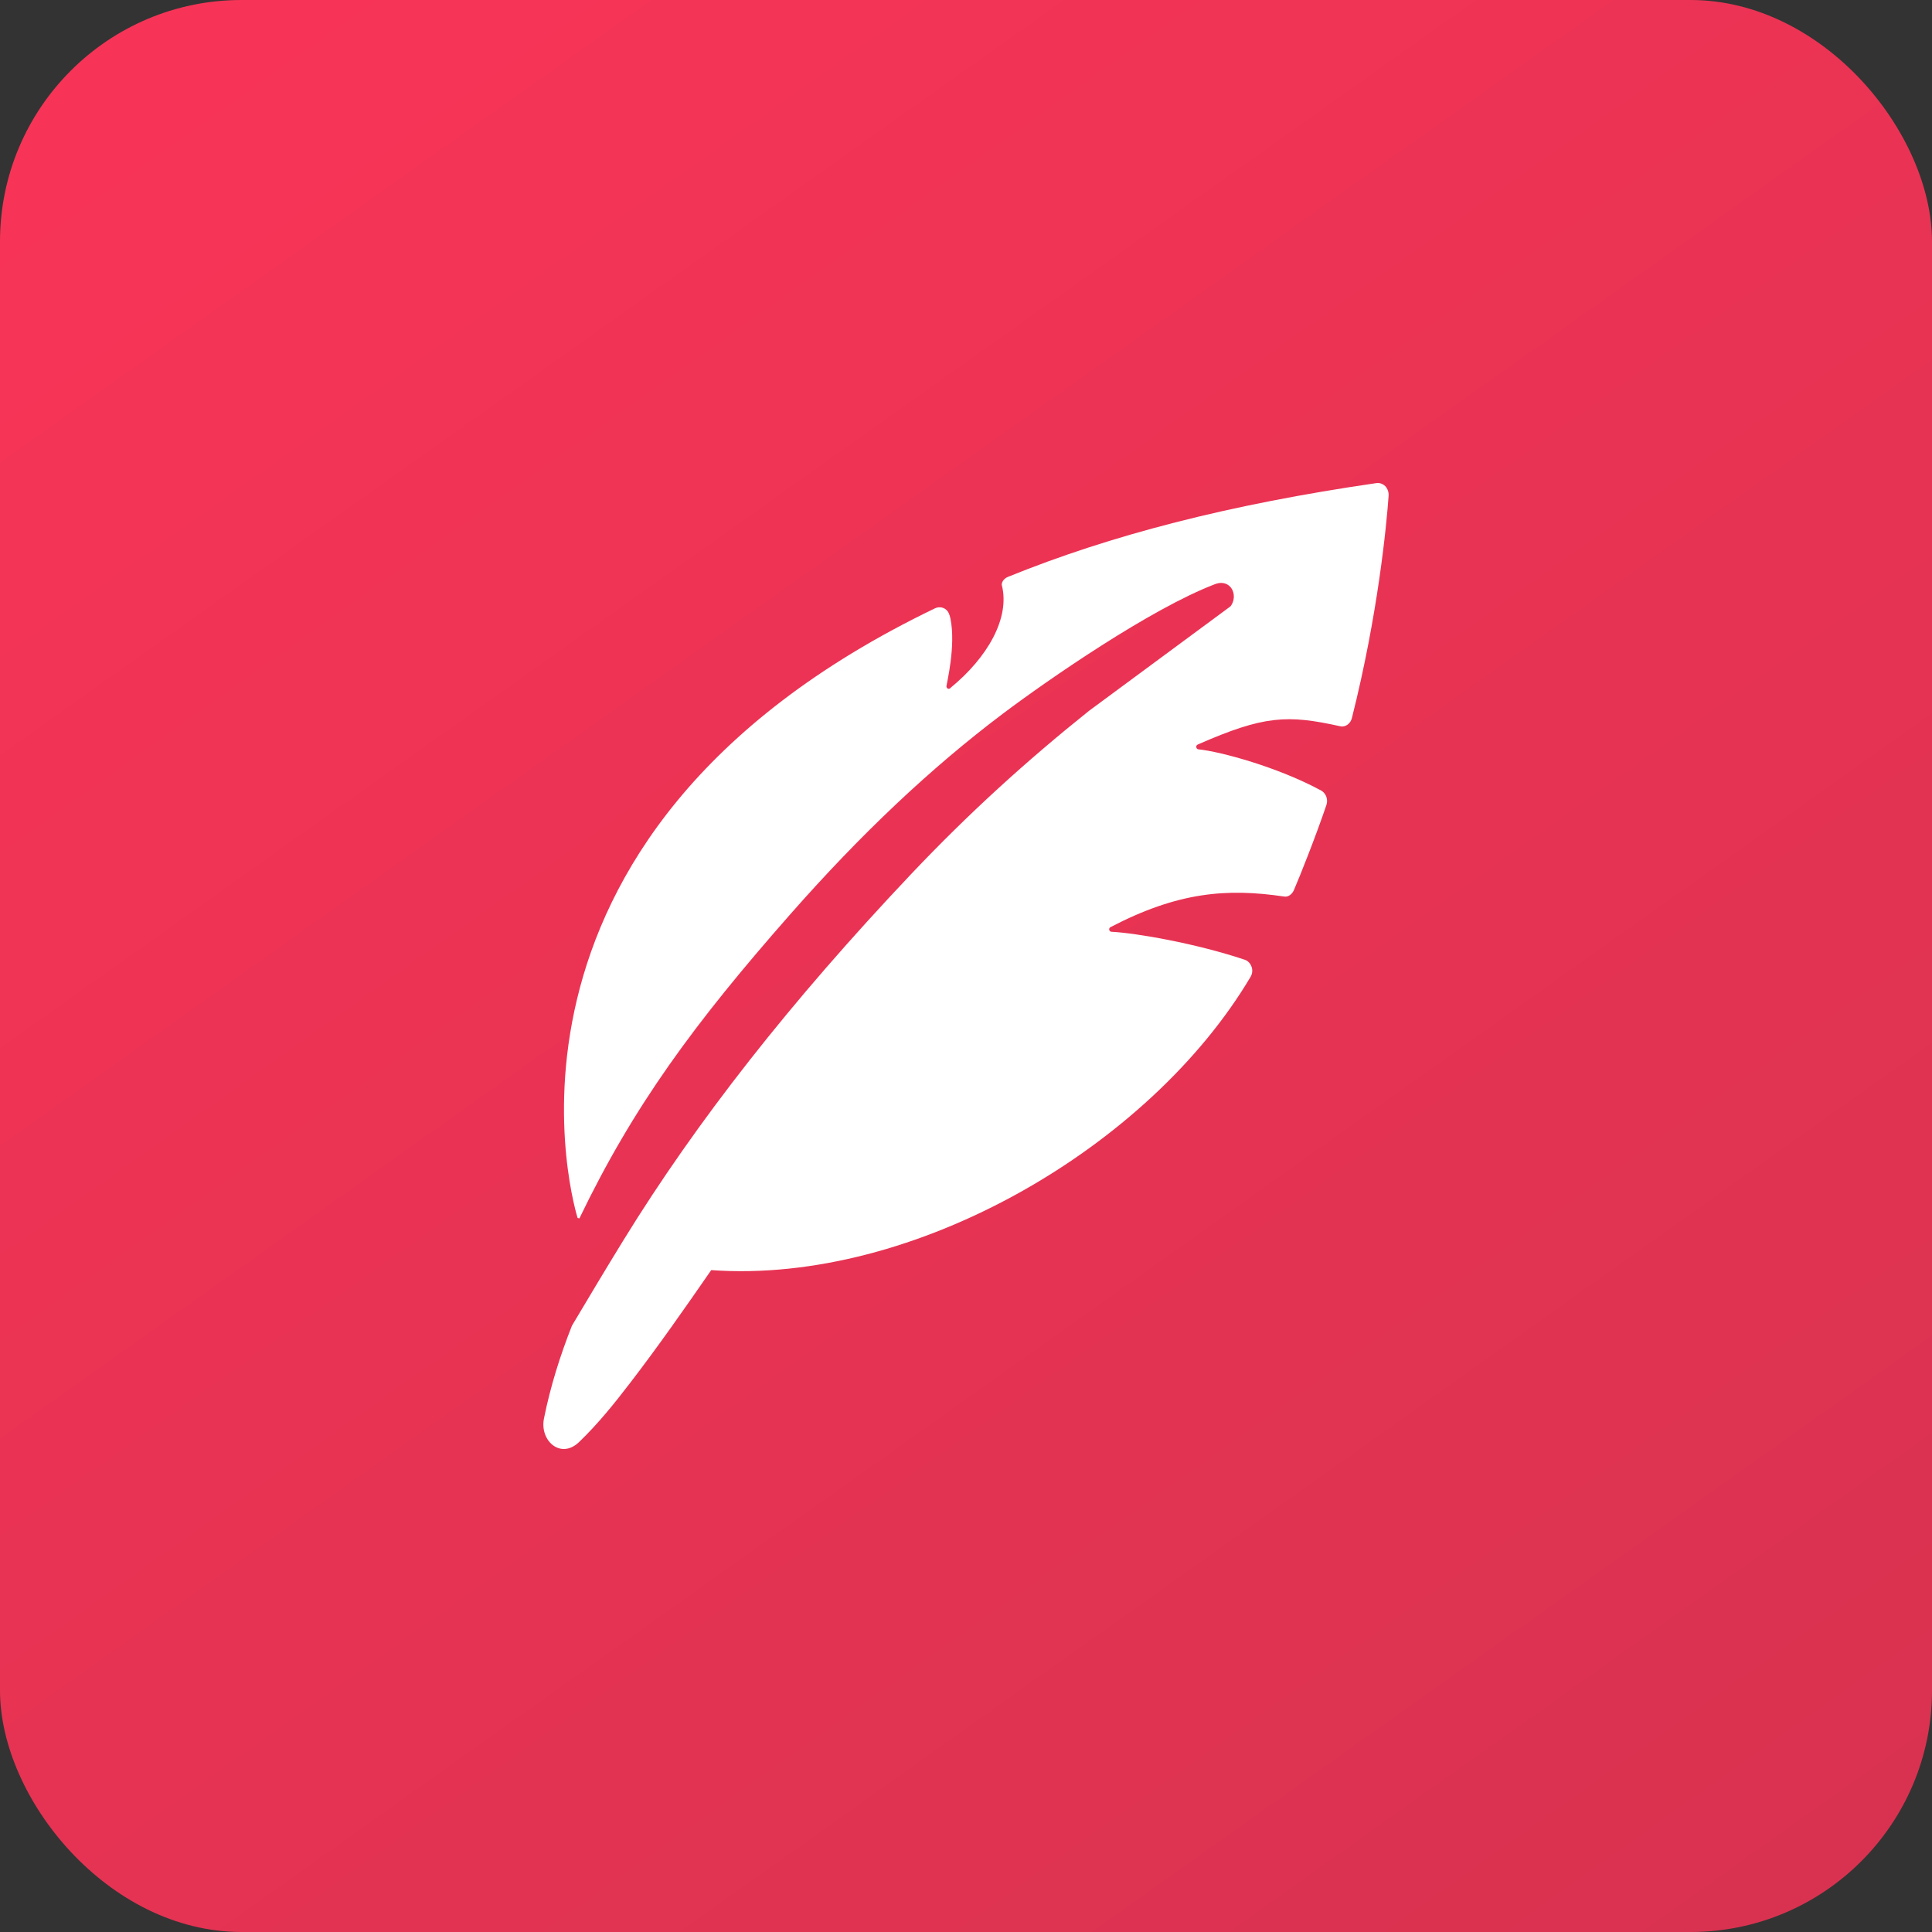 <svg width="32" height="32" viewBox="0 0 32 32" fill="none" xmlns="http://www.w3.org/2000/svg">
<rect x="0" y="0" width="32" height="32" fill="#333333" stroke="none"/>
<rect width="32" height="32" rx="4" fill="url(#paint0_linear)"/>
<path d="M18.037 11.774C16.997 12.606 16.038 13.477 15.089 14.48C13.094 16.589 11.538 18.573 10.328 20.539C10.039 21.009 9.754 21.485 9.473 21.958C9.278 22.452 9.117 22.961 9.01 23.494C8.936 23.864 9.285 24.173 9.587 23.889C9.899 23.59 10.174 23.249 10.438 22.904C10.905 22.296 11.344 21.667 11.78 21.037C15.15 21.279 19.049 18.989 20.713 16.18C20.743 16.13 20.75 16.066 20.73 16.013C20.709 15.956 20.669 15.913 20.616 15.896C19.807 15.625 18.818 15.454 18.409 15.433C18.392 15.433 18.375 15.419 18.372 15.398C18.369 15.38 18.379 15.362 18.396 15.355C19.509 14.775 20.32 14.708 21.273 14.85C21.343 14.861 21.407 14.804 21.434 14.736C21.528 14.519 21.789 13.865 21.97 13.332C22 13.239 21.963 13.14 21.883 13.094C21.172 12.709 20.227 12.45 19.848 12.411C19.831 12.411 19.817 12.393 19.814 12.375C19.811 12.357 19.821 12.34 19.838 12.332C20.937 11.849 21.323 11.835 22.202 12.03C22.289 12.048 22.373 11.98 22.393 11.888C22.825 10.174 22.966 8.691 23 8.208C23.003 8.151 22.983 8.094 22.943 8.051C22.902 8.012 22.849 7.994 22.795 8.002C20.351 8.357 18.392 8.866 16.702 9.552C16.645 9.573 16.592 9.623 16.592 9.687C16.736 10.238 16.35 10.896 15.747 11.39C15.737 11.405 15.72 11.412 15.703 11.408C15.686 11.401 15.676 11.383 15.676 11.365C15.68 11.319 15.834 10.7 15.743 10.249C15.73 10.185 15.71 10.124 15.659 10.089C15.609 10.053 15.542 10.05 15.488 10.075C7.565 13.886 9.567 20.173 9.567 20.173C9.577 20.177 9.587 20.177 9.597 20.18C10.492 18.32 11.501 16.948 13.088 15.145C14.264 13.808 15.418 12.72 16.612 11.82C17.363 11.255 19.06 10.082 20.123 9.676C20.16 9.662 20.193 9.655 20.227 9.655C20.324 9.655 20.404 9.719 20.428 9.815C20.448 9.893 20.431 9.979 20.381 10.043L18.037 11.774Z" fill="white"/>
<defs>
<linearGradient id="paint0_linear" x1="5.094" y1="-5.90791e-08" x2="31.041" y2="36.542" gradientUnits="userSpaceOnUse">
<stop stop-color="#F73457"/>
<stop offset="1" stop-color="#D5324F"/>
</linearGradient>
</defs>
</svg>
